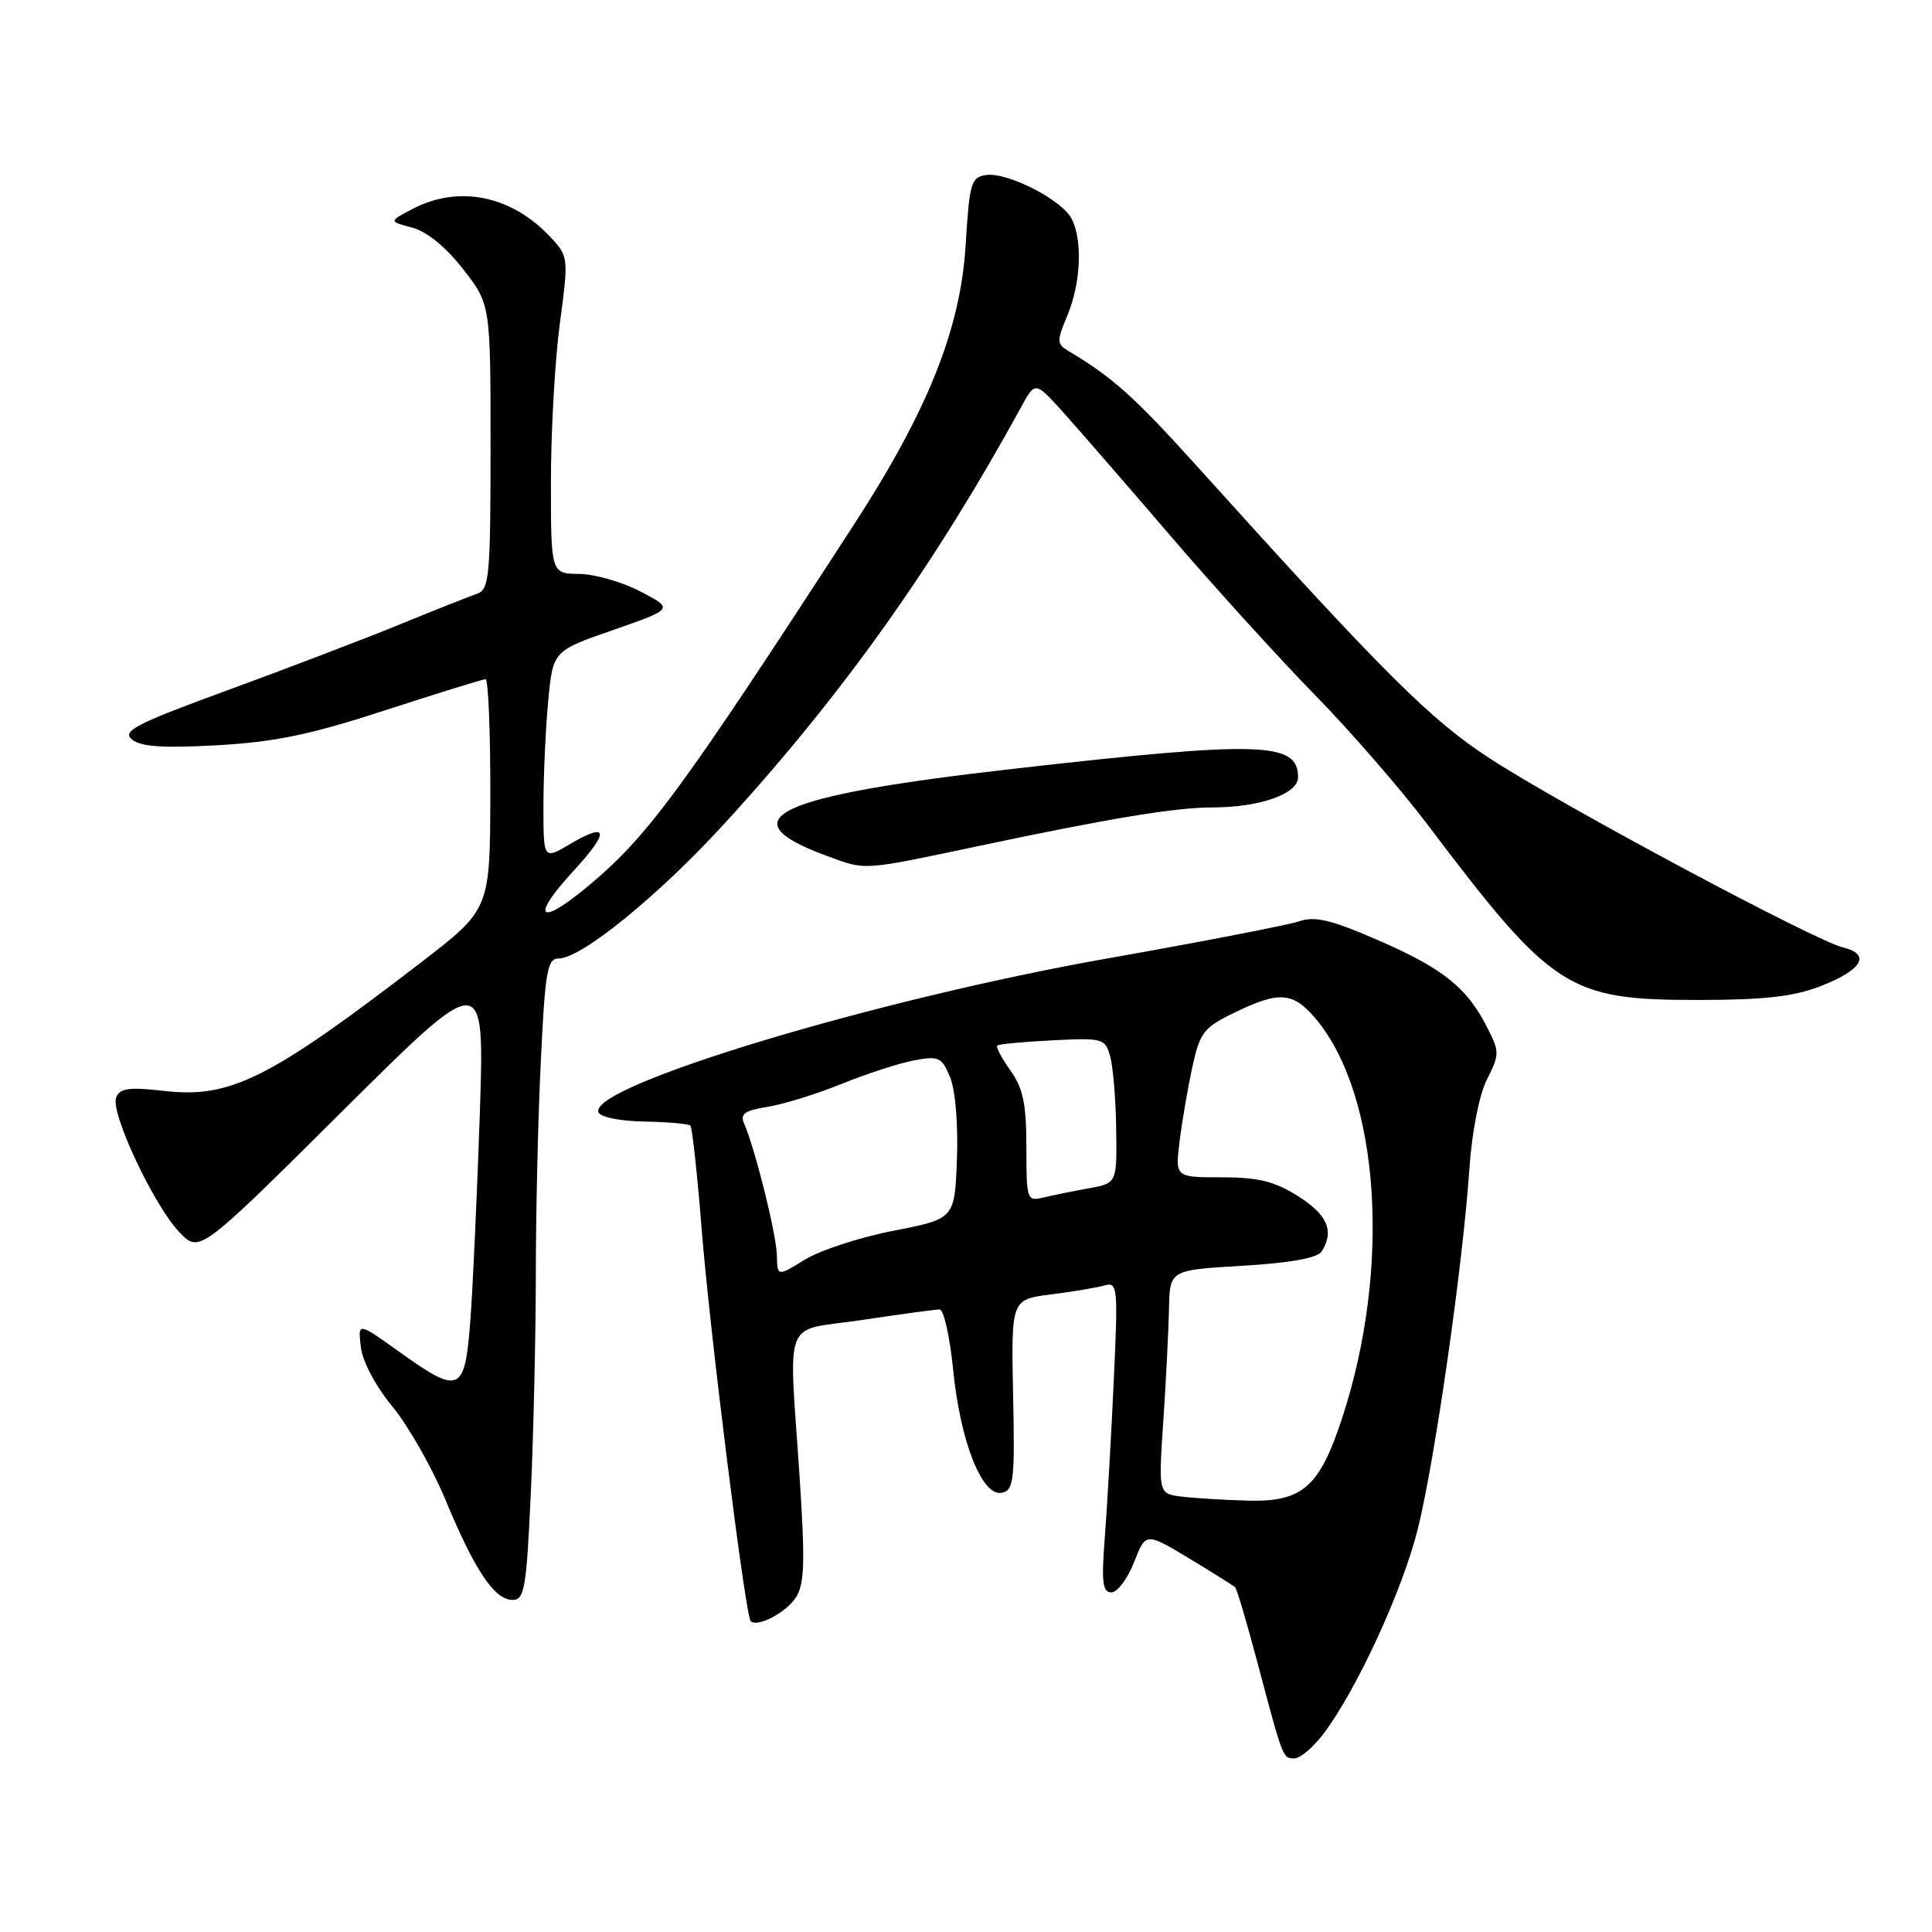 <?xml version="1.0" encoding="UTF-8" standalone="no"?>
<!DOCTYPE svg PUBLIC "-//W3C//DTD SVG 1.1//EN" "http://www.w3.org/Graphics/SVG/1.1/DTD/svg11.dtd" >
<svg xmlns="http://www.w3.org/2000/svg" xmlns:xlink="http://www.w3.org/1999/xlink" version="1.1" viewBox="0 0 256 256">
 <g >
 <path fill="currentColor"
d=" M 175.36 229.75 C 179.79 223.88 185.88 210.65 187.89 202.50 C 190.14 193.40 193.83 167.66 194.69 155.00 C 195.04 149.96 195.99 145.08 197.04 143.01 C 198.72 139.67 198.71 139.36 196.99 136.01 C 194.33 130.81 191.14 128.29 182.53 124.55 C 176.39 121.88 174.24 121.36 172.14 122.08 C 170.69 122.57 159.20 124.80 146.62 127.02 C 115.94 132.45 78.12 143.88 79.29 147.36 C 79.51 148.02 82.09 148.55 85.36 148.61 C 88.49 148.67 91.24 148.91 91.48 149.15 C 91.72 149.39 92.40 155.64 92.99 163.04 C 94.06 176.54 98.77 214.10 99.47 214.81 C 100.35 215.68 104.16 213.68 105.46 211.67 C 106.60 209.90 106.69 207.01 105.97 196.00 C 104.52 173.91 103.50 176.51 114.25 174.90 C 119.34 174.14 123.95 173.51 124.50 173.51 C 125.05 173.50 125.85 177.07 126.29 181.44 C 127.23 190.98 130.12 198.32 132.73 197.80 C 134.33 197.48 134.48 196.22 134.24 184.82 C 133.99 172.19 133.99 172.19 139.24 171.52 C 142.14 171.16 145.33 170.62 146.35 170.33 C 148.10 169.83 148.16 170.50 147.57 183.15 C 147.23 190.49 146.70 199.76 146.39 203.75 C 145.93 209.64 146.10 211.00 147.26 211.00 C 148.05 211.00 149.40 209.21 150.26 207.02 C 151.82 203.04 151.82 203.04 157.54 206.48 C 160.69 208.38 163.44 210.11 163.67 210.33 C 163.89 210.56 165.20 214.96 166.57 220.12 C 170.03 233.14 169.97 233.00 171.52 233.00 C 172.28 233.00 174.00 231.54 175.36 229.75 Z  M 70.34 197.75 C 70.70 189.91 70.99 176.93 71.00 168.91 C 71.00 160.88 71.29 148.17 71.66 140.66 C 72.23 128.61 72.52 127.00 74.05 127.00 C 77.01 127.00 87.17 118.75 95.83 109.31 C 111.52 92.20 123.70 75.11 135.34 53.88 C 137.17 50.53 137.17 50.53 140.84 54.59 C 142.85 56.83 149.30 64.24 155.16 71.08 C 161.02 77.91 169.62 87.37 174.26 92.11 C 178.90 96.85 185.55 104.50 189.04 109.11 C 205.71 131.18 207.74 132.50 225.00 132.50 C 233.68 132.50 237.64 132.06 241.16 130.70 C 246.76 128.54 247.98 126.45 244.18 125.53 C 240.41 124.61 207.12 106.81 197.49 100.55 C 189.56 95.41 183.44 89.31 158.81 62.00 C 150.35 52.61 147.44 50.00 141.56 46.50 C 140.02 45.58 140.01 45.20 141.44 41.78 C 143.23 37.51 143.47 31.74 141.97 28.94 C 140.63 26.43 133.47 22.79 130.67 23.19 C 128.67 23.48 128.46 24.22 127.95 32.50 C 127.27 43.60 122.94 54.42 113.16 69.50 C 89.96 105.26 85.74 110.98 77.59 117.69 C 71.30 122.87 70.35 121.51 76.00 115.39 C 80.81 110.17 80.64 108.83 75.54 111.84 C 72.00 113.93 72.00 113.93 72.01 106.72 C 72.01 102.75 72.30 96.52 72.64 92.88 C 73.27 86.25 73.27 86.25 81.27 83.47 C 89.27 80.68 89.27 80.68 84.89 78.39 C 82.47 77.12 78.81 76.07 76.75 76.05 C 73.00 76.00 73.00 76.00 73.00 63.86 C 73.00 57.19 73.53 47.74 74.18 42.87 C 75.35 34.11 75.33 33.98 72.93 31.41 C 67.79 25.91 60.81 24.48 54.70 27.67 C 51.50 29.34 51.50 29.34 54.61 30.16 C 56.56 30.68 59.08 32.73 61.36 35.66 C 65.00 40.33 65.00 40.33 65.00 59.20 C 65.00 76.27 64.83 78.12 63.25 78.66 C 62.29 78.99 57.67 80.82 53.00 82.73 C 48.33 84.64 38.07 88.56 30.20 91.44 C 17.97 95.92 16.14 96.87 17.48 97.98 C 18.64 98.95 21.59 99.15 28.78 98.75 C 36.46 98.32 41.15 97.34 51.09 94.10 C 58.01 91.85 63.97 90.00 64.34 90.00 C 64.70 90.00 64.98 96.86 64.97 105.25 C 64.93 120.50 64.93 120.50 55.72 127.58 C 35.74 142.94 30.53 145.55 21.84 144.56 C 17.07 144.02 15.87 144.18 15.39 145.43 C 14.61 147.45 20.39 159.73 23.77 163.28 C 26.43 166.05 26.43 166.05 45.32 147.28 C 64.21 128.50 64.21 128.50 63.58 147.50 C 63.23 157.95 62.67 170.21 62.34 174.75 C 61.61 184.60 60.97 184.90 52.87 179.10 C 47.42 175.19 47.42 175.19 47.81 178.48 C 48.03 180.40 49.78 183.69 52.00 186.38 C 54.09 188.91 57.26 194.47 59.03 198.74 C 62.90 208.08 65.53 212.00 67.91 212.00 C 69.50 212.00 69.76 210.49 70.34 197.75 Z  M 129.73 112.09 C 147.07 108.42 155.68 107.00 160.62 106.99 C 166.92 106.99 172.00 105.20 172.00 102.99 C 172.00 98.29 167.12 98.14 134.38 101.86 C 102.68 105.45 96.15 108.50 109.61 113.43 C 114.82 115.34 114.11 115.39 129.73 112.09 Z  M 156.50 198.30 C 153.50 197.91 153.50 197.91 154.15 188.21 C 154.51 182.87 154.84 176.20 154.90 173.40 C 155.00 168.29 155.00 168.29 164.65 167.72 C 171.02 167.34 174.58 166.69 175.13 165.82 C 176.83 163.14 175.90 160.96 172.02 158.51 C 168.88 156.53 166.74 156.00 161.88 156.00 C 155.72 156.00 155.72 156.00 156.30 151.25 C 156.62 148.64 157.38 144.22 157.98 141.43 C 158.99 136.80 159.48 136.16 163.57 134.18 C 169.51 131.29 171.34 131.43 174.33 134.98 C 182.86 145.12 184.37 168.05 177.83 187.94 C 174.82 197.08 172.57 199.04 165.30 198.84 C 162.11 198.75 158.15 198.51 156.50 198.30 Z  M 102.94 166.33 C 102.89 163.58 100.04 152.14 98.60 148.89 C 98.04 147.60 98.67 147.15 101.71 146.66 C 103.81 146.33 108.22 144.96 111.52 143.62 C 114.82 142.28 119.13 140.88 121.10 140.51 C 124.39 139.89 124.79 140.08 125.89 142.73 C 126.59 144.41 126.97 148.97 126.80 153.57 C 126.50 161.50 126.50 161.50 118.40 163.08 C 113.95 163.94 108.66 165.67 106.65 166.91 C 103.00 169.16 103.00 169.16 102.94 166.33 Z  M 136.00 152.01 C 136.00 146.29 135.57 144.20 133.89 141.85 C 132.73 140.22 131.94 138.73 132.14 138.54 C 132.34 138.35 135.63 138.04 139.45 137.85 C 146.15 137.51 146.44 137.59 147.11 140.00 C 147.49 141.38 147.85 145.71 147.90 149.64 C 148.00 156.78 148.00 156.78 144.25 157.46 C 142.19 157.83 139.49 158.38 138.25 158.68 C 136.07 159.20 136.00 158.98 136.00 152.01 Z "/>
</g>
</svg>